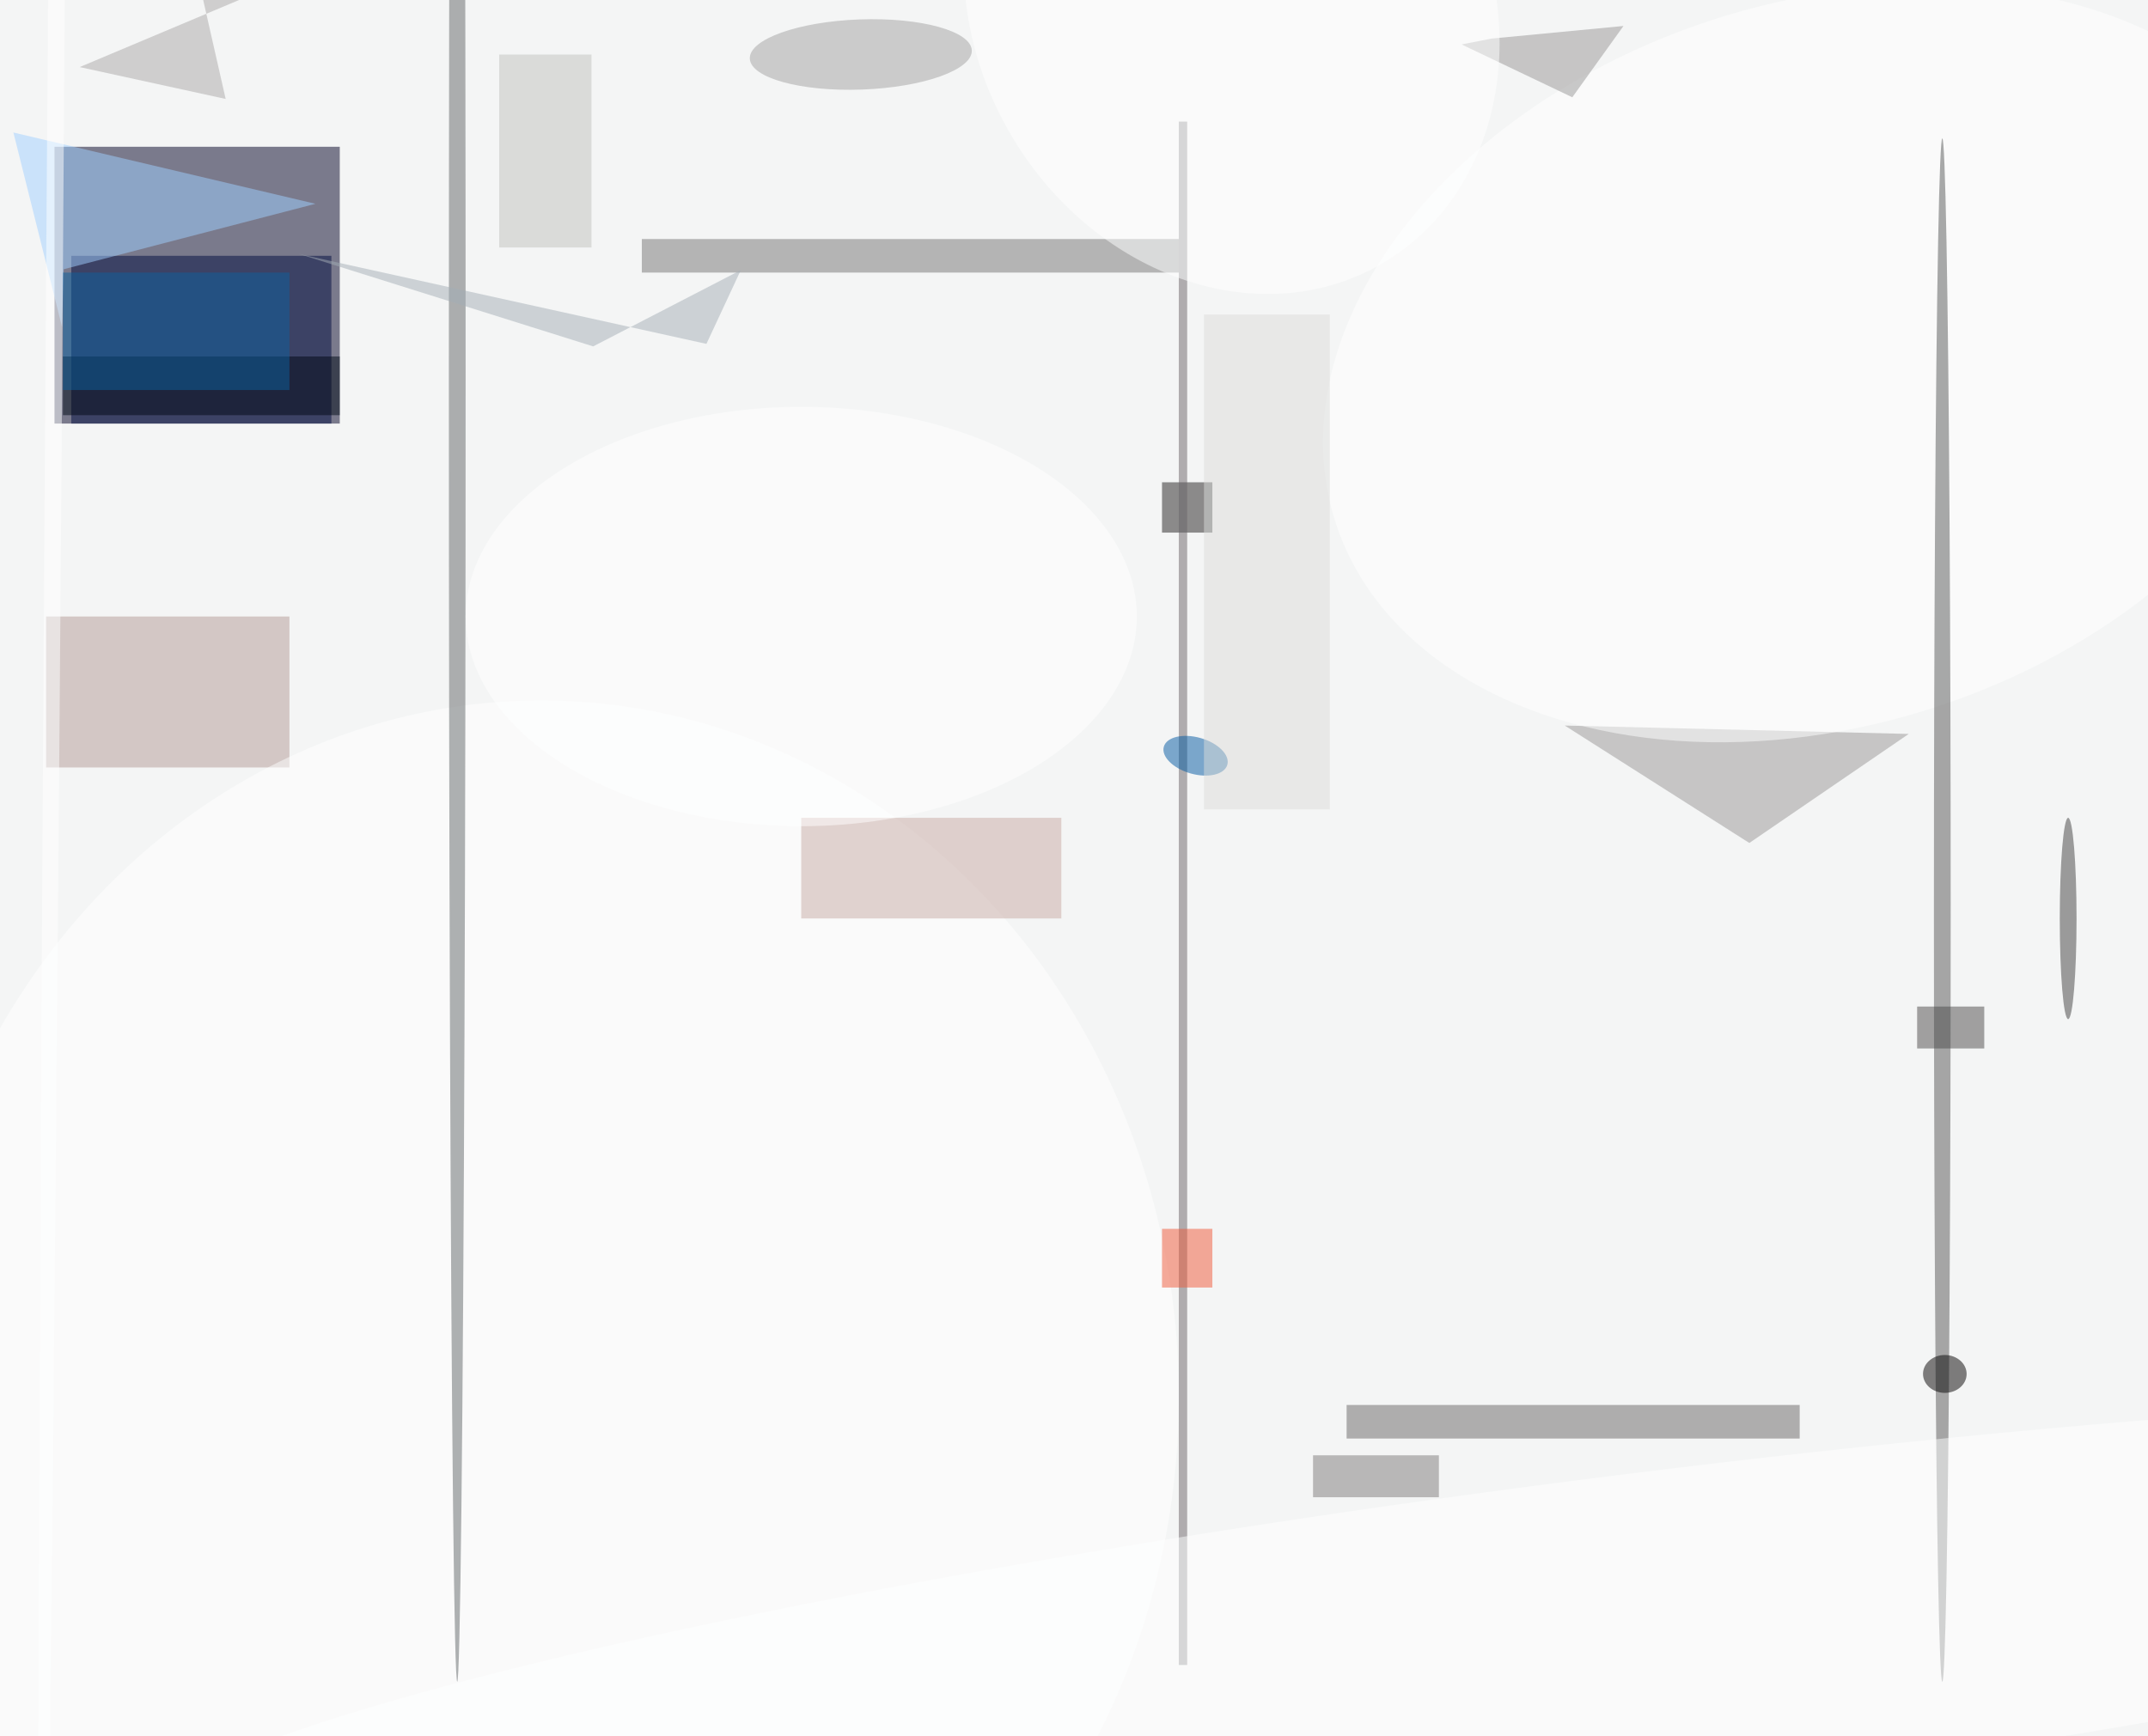 <svg xmlns="http://www.w3.org/2000/svg" viewBox="0 0 1650 1334"><defs/><filter id="prefix__a"><feGaussianBlur stdDeviation="12"/></filter><rect width="100%" height="100%" fill="#f4f5f5"/><g filter="url(#prefix__a)"><g fill-opacity=".5" transform="translate(3.2 3.2) scale(6.445)"><path fill="#000024" d="M6 17h34v33H6z"/><path fill="#000b3f" d="M8 30h31v20H8z"/><path fill="#b29b96" d="M5 73h29v18H5z"/><ellipse cx="64" cy="166" fill="#fff" rx="76" ry="83"/><path fill="#757474" d="M76 28h64v4H76z"/><ellipse cx="54" cy="44" fill="#626669" rx="1" ry="156"/><path fill="#686767" d="M160 167h54v4h-54z"/><path fill="#989797" d="M208 100l-22-14 41 1z"/><circle r="1" fill="#fff" transform="rotate(161.9 105 38.7) scale(61.148 43.07)"/><path fill="#a0d1ff" d="M37.1 23.8l-30 7.8-.2 6.9-5.8-23.2z"/><ellipse cx="231" cy="108" fill="#575656" rx="1" ry="92"/><circle r="1" fill="#a3a2a2" transform="matrix(-13.229 .485 -.153 -4.18 102.1 6)"/><path fill="#c8aba4" d="M95 97h31v12H95z"/><path fill="#222121" d="M138 57h6v6h-6z"/><path fill="#6a6568" d="M140 14h1v184h-1z"/><path fill="#4c4b4b" d="M236 124.5h-8v-5h8z"/><circle r="1" fill="#040303" transform="matrix(.016 -2.258 2.599 .018 231.3 163.3)"/><path fill="#000914" d="M7 42h33v7H7z"/><circle r="1" fill="#fff" transform="rotate(172.7 88.8 103.6) scale(175.901 19.274)"/><path fill="#0d63a0" d="M7 32h27v14H7z"/><path fill="#a5afb7" d="M87.8 31.7l-17.6 9.1-35-11 48.5 10.7z"/><path fill="#989797" d="M173.7 4.8l3.6-.7L193 2.6l-6.1 8.5z"/><path fill="#7c7b7b" d="M156 173h15v5h-15z"/><path fill="#aaa9a9" d="M63.4-15.4L9 7.5l17.4 3.8L20.2-16z"/><circle r="1" fill="#0058a3" transform="matrix(-3.784 -1.077 .6 -2.108 142 89.6)"/><ellipse cx="246" cy="109" fill="#414040" rx="1" ry="12"/><path fill="#dcdddb" d="M143 37h15v59h-15z"/><ellipse cx="95" cy="73" fill="#fff" rx="40" ry="25"/><path fill="#c0c2bf" d="M59 6h11v23H59z"/><circle r="1" fill="#fff" transform="matrix(-1.695 242.75 -1 -.007 6 32.2)"/><circle r="1" fill="#fff" transform="matrix(-26.53 15.192 -17.765 -31.023 146.3 0)"/><path fill="#f15939" d="M138 146h6v7h-6z"/></g></g></svg>